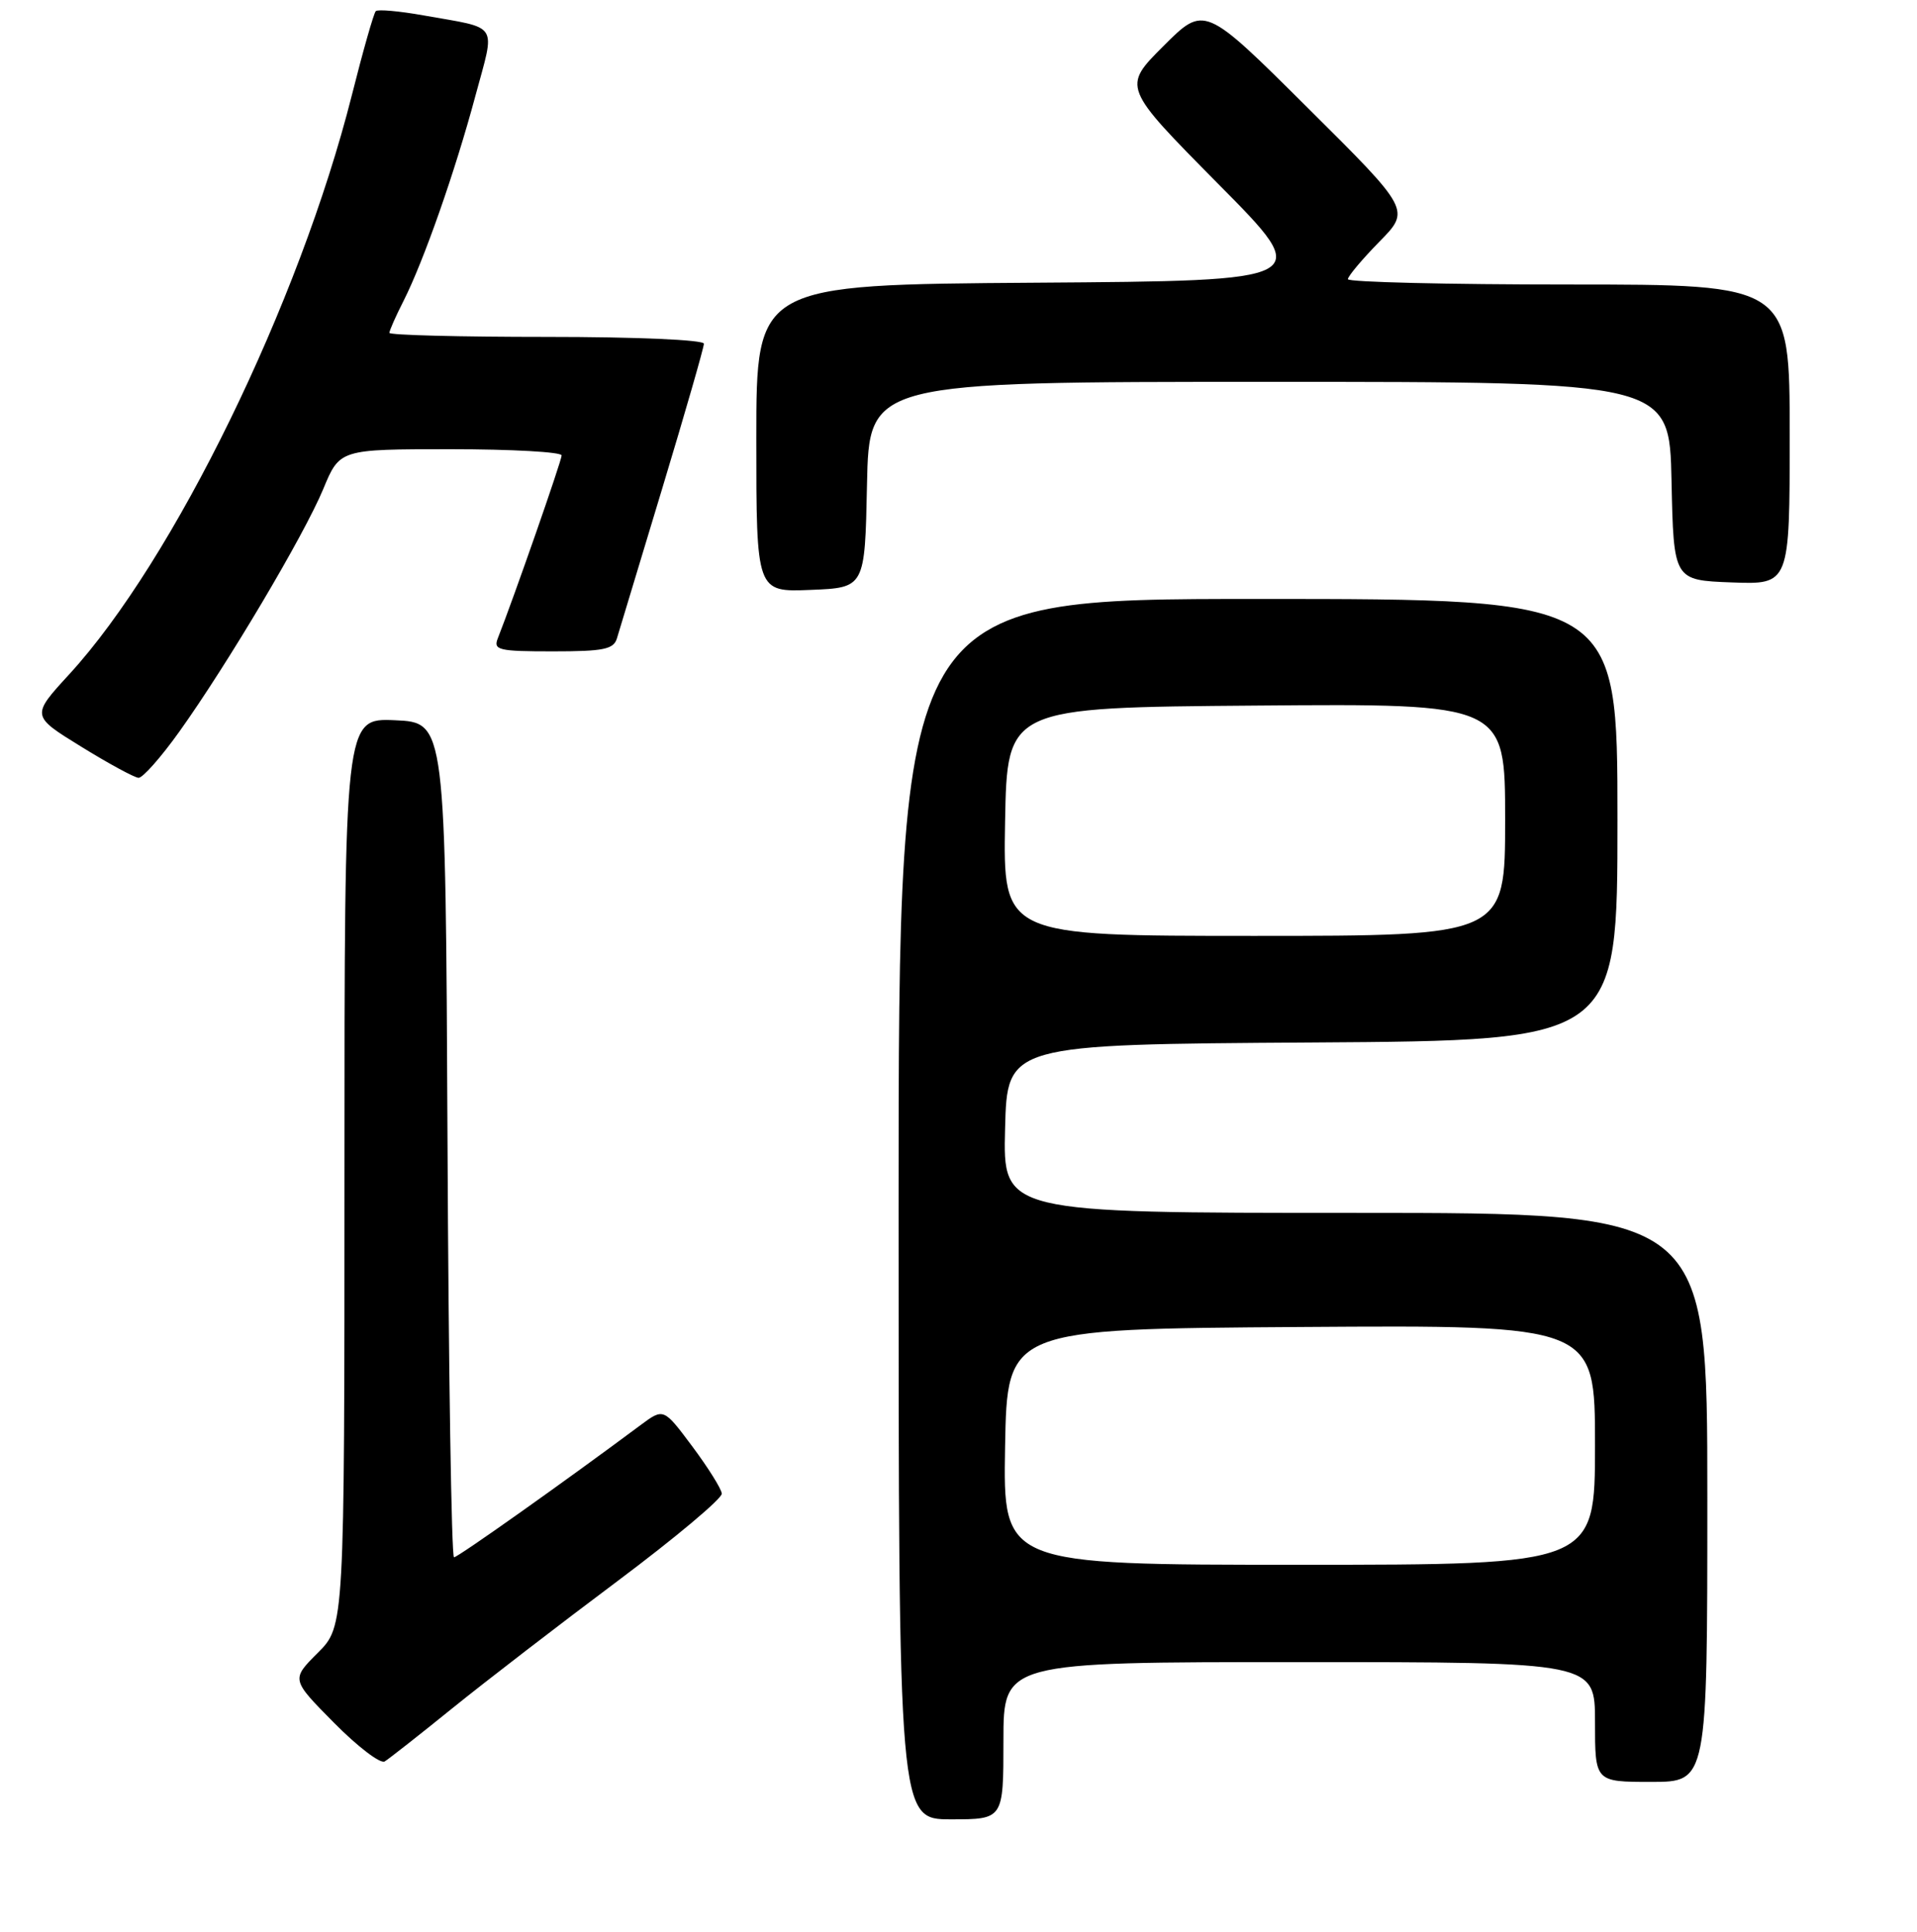 <?xml version="1.0" encoding="UTF-8" standalone="no"?>
<!DOCTYPE svg PUBLIC "-//W3C//DTD SVG 1.1//EN" "http://www.w3.org/Graphics/SVG/1.1/DTD/svg11.dtd" >
<svg xmlns="http://www.w3.org/2000/svg" xmlns:xlink="http://www.w3.org/1999/xlink" version="1.1" viewBox="0 0 256 258">
 <g >
 <path fill="currentColor"
d=" M 134.00 232.50 C 134.00 222.00 134.00 222.00 173.50 222.00 C 213.00 222.00 213.00 222.00 213.00 230.00 C 213.00 238.00 213.00 238.00 220.50 238.00 C 228.00 238.00 228.00 238.00 228.00 200.00 C 228.00 162.00 228.00 162.00 180.97 162.00 C 133.93 162.00 133.93 162.00 134.22 150.75 C 134.50 139.50 134.50 139.50 175.25 139.24 C 216.00 138.98 216.00 138.98 216.00 109.49 C 216.00 80.00 216.00 80.00 168.00 80.00 C 120.00 80.00 120.00 80.00 120.00 161.50 C 120.00 243.00 120.00 243.00 127.00 243.00 C 134.00 243.00 134.00 243.00 134.00 232.50 Z  M 60.45 228.13 C 64.88 224.55 74.80 216.91 82.50 211.15 C 90.20 205.38 96.45 200.14 96.39 199.49 C 96.33 198.84 94.55 196.01 92.45 193.19 C 88.62 188.06 88.62 188.06 85.56 190.33 C 75.40 197.90 61.15 208.00 60.63 208.00 C 60.29 208.00 59.90 182.91 59.76 152.25 C 59.50 96.50 59.50 96.50 52.75 96.20 C 46.00 95.91 46.00 95.91 46.00 156.55 C 46.00 217.20 46.00 217.20 42.44 220.76 C 38.88 224.32 38.88 224.32 44.61 230.11 C 47.76 233.30 50.81 235.62 51.37 235.27 C 51.94 234.92 56.03 231.71 60.45 228.13 Z  M 23.95 97.72 C 30.40 88.69 40.62 71.46 43.17 65.31 C 45.37 60.00 45.37 60.00 60.18 60.00 C 68.33 60.00 75.00 60.37 75.00 60.83 C 75.00 61.54 68.58 79.93 66.48 85.25 C 65.85 86.83 66.57 87.00 73.83 87.00 C 80.62 87.00 81.95 86.73 82.39 85.25 C 82.68 84.29 85.41 75.25 88.46 65.16 C 91.51 55.07 94.00 46.41 94.00 45.91 C 94.00 45.39 84.90 45.00 73.00 45.00 C 61.45 45.00 52.00 44.76 52.00 44.46 C 52.00 44.16 52.84 42.25 53.88 40.21 C 56.58 34.88 60.79 22.87 63.49 12.79 C 66.16 2.88 66.79 3.88 56.58 2.06 C 53.33 1.48 50.44 1.22 50.18 1.49 C 49.91 1.76 48.47 6.82 46.98 12.74 C 39.99 40.42 23.19 74.86 9.25 90.06 C 4.16 95.61 4.16 95.61 10.83 99.72 C 14.50 101.99 17.95 103.86 18.50 103.89 C 19.05 103.92 21.50 101.15 23.95 97.72 Z  M 115.78 64.75 C 116.06 51.00 116.06 51.00 169.50 51.00 C 222.94 51.00 222.94 51.00 223.22 64.25 C 223.50 77.50 223.50 77.50 231.25 77.79 C 239.00 78.08 239.00 78.08 239.00 58.04 C 239.00 38.00 239.00 38.00 209.50 38.00 C 193.28 38.00 180.00 37.68 180.00 37.29 C 180.00 36.90 181.88 34.66 184.18 32.31 C 188.37 28.05 188.37 28.05 174.60 14.37 C 160.84 0.68 160.84 0.68 155.36 6.16 C 149.89 11.63 149.89 11.63 162.69 24.57 C 175.50 37.50 175.50 37.50 138.25 37.76 C 101.00 38.02 101.00 38.02 101.00 58.56 C 101.00 79.09 101.00 79.09 108.25 78.79 C 115.50 78.50 115.50 78.50 115.78 64.75 Z  M 134.22 193.25 C 134.50 177.50 134.50 177.50 173.75 177.24 C 213.00 176.98 213.00 176.98 213.00 192.99 C 213.00 209.00 213.00 209.00 173.47 209.00 C 133.95 209.00 133.95 209.00 134.22 193.25 Z  M 134.22 109.75 C 134.50 94.50 134.50 94.50 167.75 94.24 C 201.00 93.97 201.00 93.97 201.00 109.49 C 201.00 125.00 201.00 125.00 167.47 125.00 C 133.95 125.00 133.95 125.00 134.22 109.75 Z "/>
</g>
</svg>